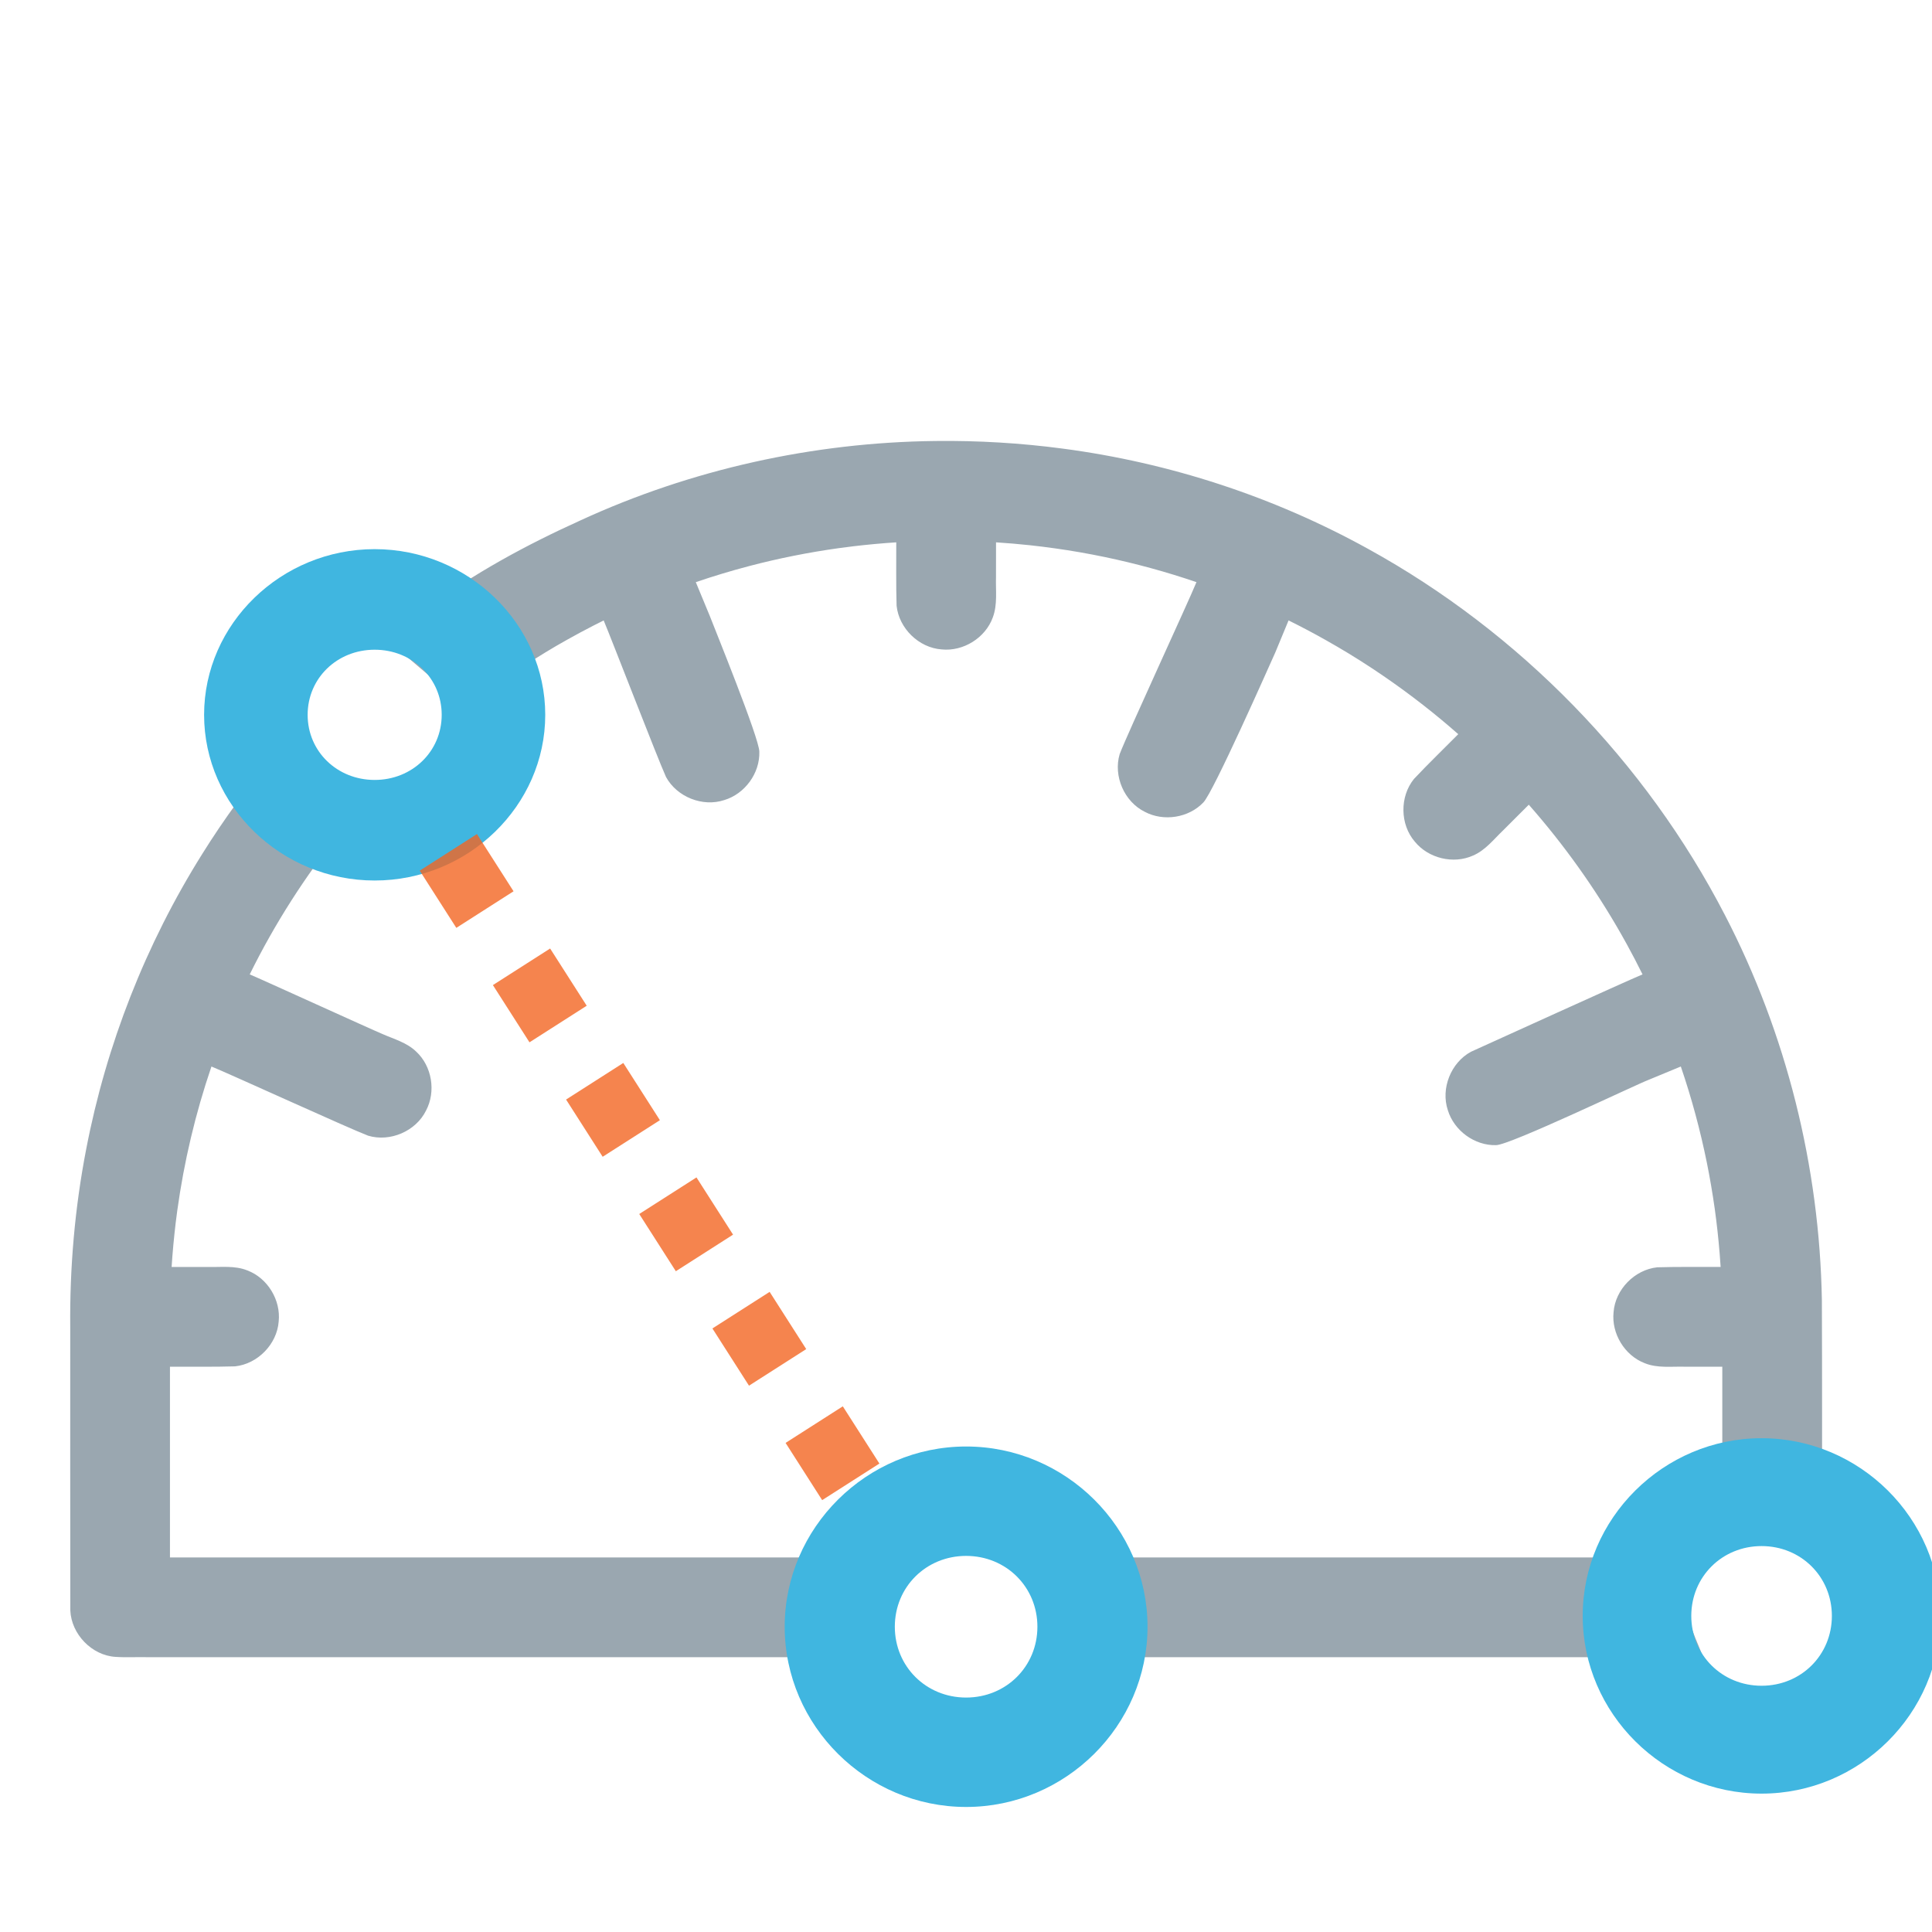 <?xml version="1.0" encoding="UTF-8" standalone="no"?>
<!-- Generator: Adobe Illustrator 19.0.0, SVG Export Plug-In . SVG Version: 6.00 Build 0)  -->

<svg
   version="1.1"
   id="Layer_1"
   x="0px"
   y="0px"
   viewBox="0 0 512 512"
   style="enable-background:new 0 0 512 512;"
   xmlSpace="preserve"
   sodipodiDocname="zgeometry-protractor-3-points.svg"
   inkscapeVersion="1.1.1 (c3084ef, 2021-09-22)"
   xmlnsInkscape="http://www.inkscape.org/namespaces/inkscape"
   xmlnsSodipodi="http://sodipodi.sourceforge.net/DTD/sodipodi-0.dtd"
   xmlns="http://www.w3.org/2000/svg"
   xmlnsSvg="http://www.w3.org/2000/svg"><defs
   id="defs2871">
	

		
	</defs><sodipodiNamedview
   id="namedview2869"
   pagecolor="#ffffff"
   bordercolor="#666666"
   borderopacity="1.0"
   inkscapePageshadow="2"
   inkscapePageopacity="0.0"
   inkscapePagecheckerboard="0"
   showgrid="false"
   inkscapeZoom="1.049"
   inkscapeCx="262.674"
   inkscapeCy="309.393"
   inkscapeWindow-width="1296"
   inkscapeWindow-height="759"
   inkscapeWindow-x="201"
   inkscapeWindow-y="25"
   inkscapeWindow-maximized="0"
   inkscapeCurrent-layer="Layer_1" />

<path
   id="path2832"
   style="fill:#9aa7b0;fill-opacity:1;stroke-width:0.883"
   d="m 247.867,116.867 c -32.355,0.369 -64.643,7.508 -94.045,21.045 -14.365,6.505 -28.338,14.047 -40.978,23.526 -6.895,5.123 -3.361,2.797 -9.553,8.744 6.764,5.758 13.53,11.513 20.297,17.268 4.505,-4.194 -0.77,-0.167 4.335,-3.616 7.309,-5.012 14.646,-10.01 22.401,-14.317 2.33,-1.313 4.591,-2.516 6.991,-3.753 0.912,-0.47 1.74,-0.878 2.667,-1.341 2.169,5.164 14.212,36.387 16.519,41.489 2.885,5.287 9.69,8.015 15.42,6.12 5.462,-1.629 9.492,-7.122 9.308,-12.835 -0.023,-3.579 -11.896,-32.74 -13.14,-35.992 -1.232,-2.976 -2.464,-5.951 -3.696,-8.927 4.697,-1.599 9.337,-3.005 14.14,-4.265 7.744,-2.036 15.754,-3.633 23.744,-4.746 1.198,-0.162 2.668,-0.354 3.871,-0.499 3.779,-0.447 7.569,-0.799 11.366,-1.043 0.026,5.6 -0.081,11.206 0.091,16.802 0.632,6.003 5.894,11.144 11.927,11.575 5.731,0.594 11.604,-3.044 13.568,-8.473 1.291,-3.434 0.734,-7.158 0.847,-10.737 0.003,-3.055 -0.011,-6.11 0.009,-9.166 2.995,0.185 6.108,0.465 9.014,0.771 2.26,0.253 4.381,0.505 6.653,0.831 4.43,0.615 8.869,1.403 13.186,2.298 8.212,1.723 16.323,3.933 24.262,6.65 -2.116,5.192 -18.374,40.331 -20.35,45.577 -1.723,5.814 1.214,12.606 6.663,15.29 4.982,2.644 11.619,1.61 15.516,-2.484 2.644,-2.677 17.569,-36.438 19.074,-39.774 1.169,-2.822 2.337,-5.644 3.506,-8.466 3.363,1.663 6.699,3.426 9.909,5.242 8.101,4.551 15.879,9.675 23.288,15.281 3.172,2.41 6.408,4.996 9.478,7.631 0.769,0.658 1.531,1.325 2.294,1.991 -3.916,3.958 -7.937,7.821 -11.747,11.879 -3.795,4.692 -3.709,12.043 0.247,16.615 3.598,4.413 10.203,6.023 15.407,3.679 3.294,-1.398 5.505,-4.328 8.031,-6.727 2.252,-2.251 4.504,-4.503 6.756,-6.754 9.321,10.59 17.559,22.134 24.533,34.398 0.463,0.838 1.012,1.785 1.476,2.643 1.437,2.61 2.812,5.254 4.132,7.925 -5.164,2.169 -40.385,18.214 -45.489,20.517 -5.298,2.893 -8.023,9.72 -6.111,15.459 1.647,5.43 7.104,9.438 12.795,9.277 3.711,-0.036 36.983,-16.005 40.361,-17.283 2.864,-1.185 5.727,-2.37 8.591,-3.555 2.851,8.337 5.148,16.862 6.902,25.496 0.796,3.956 1.503,8.086 2.078,12.139 0.542,3.895 0.99,7.959 1.313,11.937 0.1,1.182 0.18,2.365 0.258,3.548 -5.605,0.029 -11.216,-0.08 -16.818,0.094 -5.982,0.641 -11.104,5.873 -11.555,11.885 -0.594,5.661 2.918,11.477 8.246,13.518 3.358,1.37 7.045,0.844 10.572,0.938 h 9.996 v 21.678 l -2.223,26.432 c 2.584,-2.105 5.44,-3.976 8.688,-4.857 3.109,-0.957 6.469,-1.098 9.624,-0.268 0.359,0.082 1.137,0.3 1.647,0.468 2.59,0.883 5.008,2.191 7.526,3.252 0.506,0.153 1.43,0.951 1.176,-0.072 -0.014,-21.416 0.04,-42.832 -0.049,-64.247 C 482.204,309.198 473.428,273.955 457.137,242.53 436.078,201.809 402.719,167.569 362.561,145.458 337.566,131.637 309.953,122.614 281.641,118.886 270.452,117.401 259.154,116.732 247.867,116.867 Z M 72.871,199.783 c -6.992,8.408 -13.487,17.235 -19.272,26.518 -14.977,23.878 -25.435,50.562 -30.757,78.238 -3.012,15.541 -4.384,31.386 -4.229,47.213 -0.002,25.006 -0.016,50.012 0.02,75.018 0.268,6.298 5.692,11.957 12.017,12.322 2.816,0.193 5.641,0.007 8.461,0.078 65.518,-6.3e-4 117.036,-0.001 182.554,-0.002 -0.128,-8.811 -0.252,-17.622 -0.381,-26.434 -63.414,0 -112.828,-10e-6 -176.242,0 v -2.432 -26.432 -21.68 c 5.747,-0.029 11.499,0.08 17.242,-0.093 5.979,-0.629 11.106,-5.85 11.569,-11.856 0.612,-5.685 -2.925,-11.542 -8.292,-13.562 -3.344,-1.36 -7.016,-0.824 -10.527,-0.923 h -9.553 c 0.249,-3.929 0.624,-7.849 1.086,-11.758 0.12,-0.905 0.292,-2.235 0.404,-3.133 1.792,-12.995 4.823,-25.819 9.066,-38.232 5.172,2.113 36.298,16.351 41.52,18.333 5.835,1.756 12.679,-1.193 15.359,-6.681 2.659,-5.034 1.565,-11.752 -2.641,-15.615 -2.451,-2.378 -5.823,-3.287 -8.869,-4.626 -3.076,-1.274 -32.151,-14.548 -35.227,-15.821 6.588,-13.371 14.736,-26.108 24.027,-37.662 1.396,-1.717 2.793,-3.434 4.188,-5.152 -6.743,-5.74 -13.489,-11.476 -20.232,-17.215 -0.43,0.529 -0.861,1.059 -1.291,1.588 z M 277.316,414.764 c 0,8.136 0.232,16.27 0.352,24.404 63.229,-6e-4 110.458,-0.001 173.688,-0.002 -1.244,-3.27 -2.837,-6.432 -3.648,-9.85 -0.782,-3.519 -0.404,-7.218 0.801,-10.598 0.719,-1.986 1.386,-3.99 2.08,-5.984 -63.1,0 -110.201,-10e-6 -173.301,0 0.01,0.676 0.029,1.353 0.029,2.029 z"
   sodipodiNodetypes="sccccccscccccccccccccccccccccccccccccccccccccccccccccccccccccccccccccsscccccccccccccccccccccccccccccccsccccccss" />
<g
   id="g2838">
</g>
<g
   id="g2840">
</g>
<g
   id="g2842">
</g>
<g
   id="g2844">
</g>
<g
   id="g2846">
</g>
<g
   id="g2848">
</g>
<g
   id="g2850">
</g>
<g
   id="g2852">
</g>
<g
   id="g2854">
</g>
<g
   id="g2856">
</g>
<g
   id="g2858">
</g>
<g
   id="g2860">
</g>
<g
   id="g2862">
</g>
<g
   id="g2864">
</g>
<g
   id="g2866">
</g>
<path
   style="color:#000000;fill:#40b6e0;fill-opacity:1;stroke-width:1.939;stroke-dashoffset:147.402;-inkscape-stroke:none"
   d="m 256.03,383.338 c -26.38,0 -48.077,21.556 -48.077,47.763 0,26.207 21.698,47.763 48.077,47.763 26.38,0 48.077,-21.556 48.077,-47.763 0,-26.207 -21.698,-47.763 -48.077,-47.763 z m 0,28.993 c 10.608,0 18.894,8.232 18.894,18.77 0,10.538 -8.286,18.77 -18.894,18.77 -10.607,0 -18.893,-8.232 -18.893,-18.77 0,-10.538 8.286,-18.77 18.893,-18.77 z"
   id="path3794" /><path
   style="color:#000000;fill:#40b6e0;fill-opacity:1;stroke-width:1.912;stroke-dashoffset:147.402;-inkscape-stroke:none"
   d="m 466.836,381.139 c -26.01,0 -47.404,21.254 -47.404,47.094 0,25.84 21.394,47.094 47.404,47.094 26.01,0 47.404,-21.254 47.404,-47.094 0,-25.84 -21.394,-47.094 -47.404,-47.094 z m 0,28.587 c 10.459,0 18.629,8.117 18.629,18.507 0,10.391 -8.17,18.507 -18.629,18.507 -10.459,0 -18.629,-8.117 -18.629,-18.507 0,-10.391 8.17,-18.507 18.629,-18.507 z"
   id="path3794-8" /><path
   style="color:#000000;fill:#40b6e0;fill-opacity:1;stroke-width:1.803;stroke-dashoffset:147.402;-inkscape-stroke:none"
   d="m 99.291,145.529 c -24.802,0 -45.203,19.816 -45.203,43.908 0,24.092 20.401,43.908 45.203,43.908 24.802,0 45.203,-19.816 45.203,-43.908 0,-24.092 -20.401,-43.908 -45.203,-43.908 z m 0,26.653 c 9.973,0 17.764,7.567 17.764,17.255 0,9.688 -7.791,17.255 -17.764,17.255 -9.973,0 -17.764,-7.567 -17.764,-17.255 0,-9.688 7.791,-17.255 17.764,-17.255 z"
   id="path3794-6" /><path
   style="color:#000000;fill:#f26522;fill-opacity:0.8;stroke-dasharray:18, 18;-inkscape-stroke:none"
   d="m 126.399,221.034 -15.166,9.694 9.696,15.166 15.166,-9.694 z m 19.391,30.331 -15.166,9.694 9.696,15.166 15.166,-9.694 z m 19.391,30.331 -15.166,9.694 9.696,15.166 15.166,-9.694 z m 19.391,30.331 -15.166,9.694 9.696,15.166 15.166,-9.694 z m 19.389,30.331 -15.166,9.694 9.696,15.166 15.166,-9.694 z m 19.391,30.331 -15.166,9.694 9.696,15.166 15.166,-9.694 z"
   id="path5446" /></svg>
